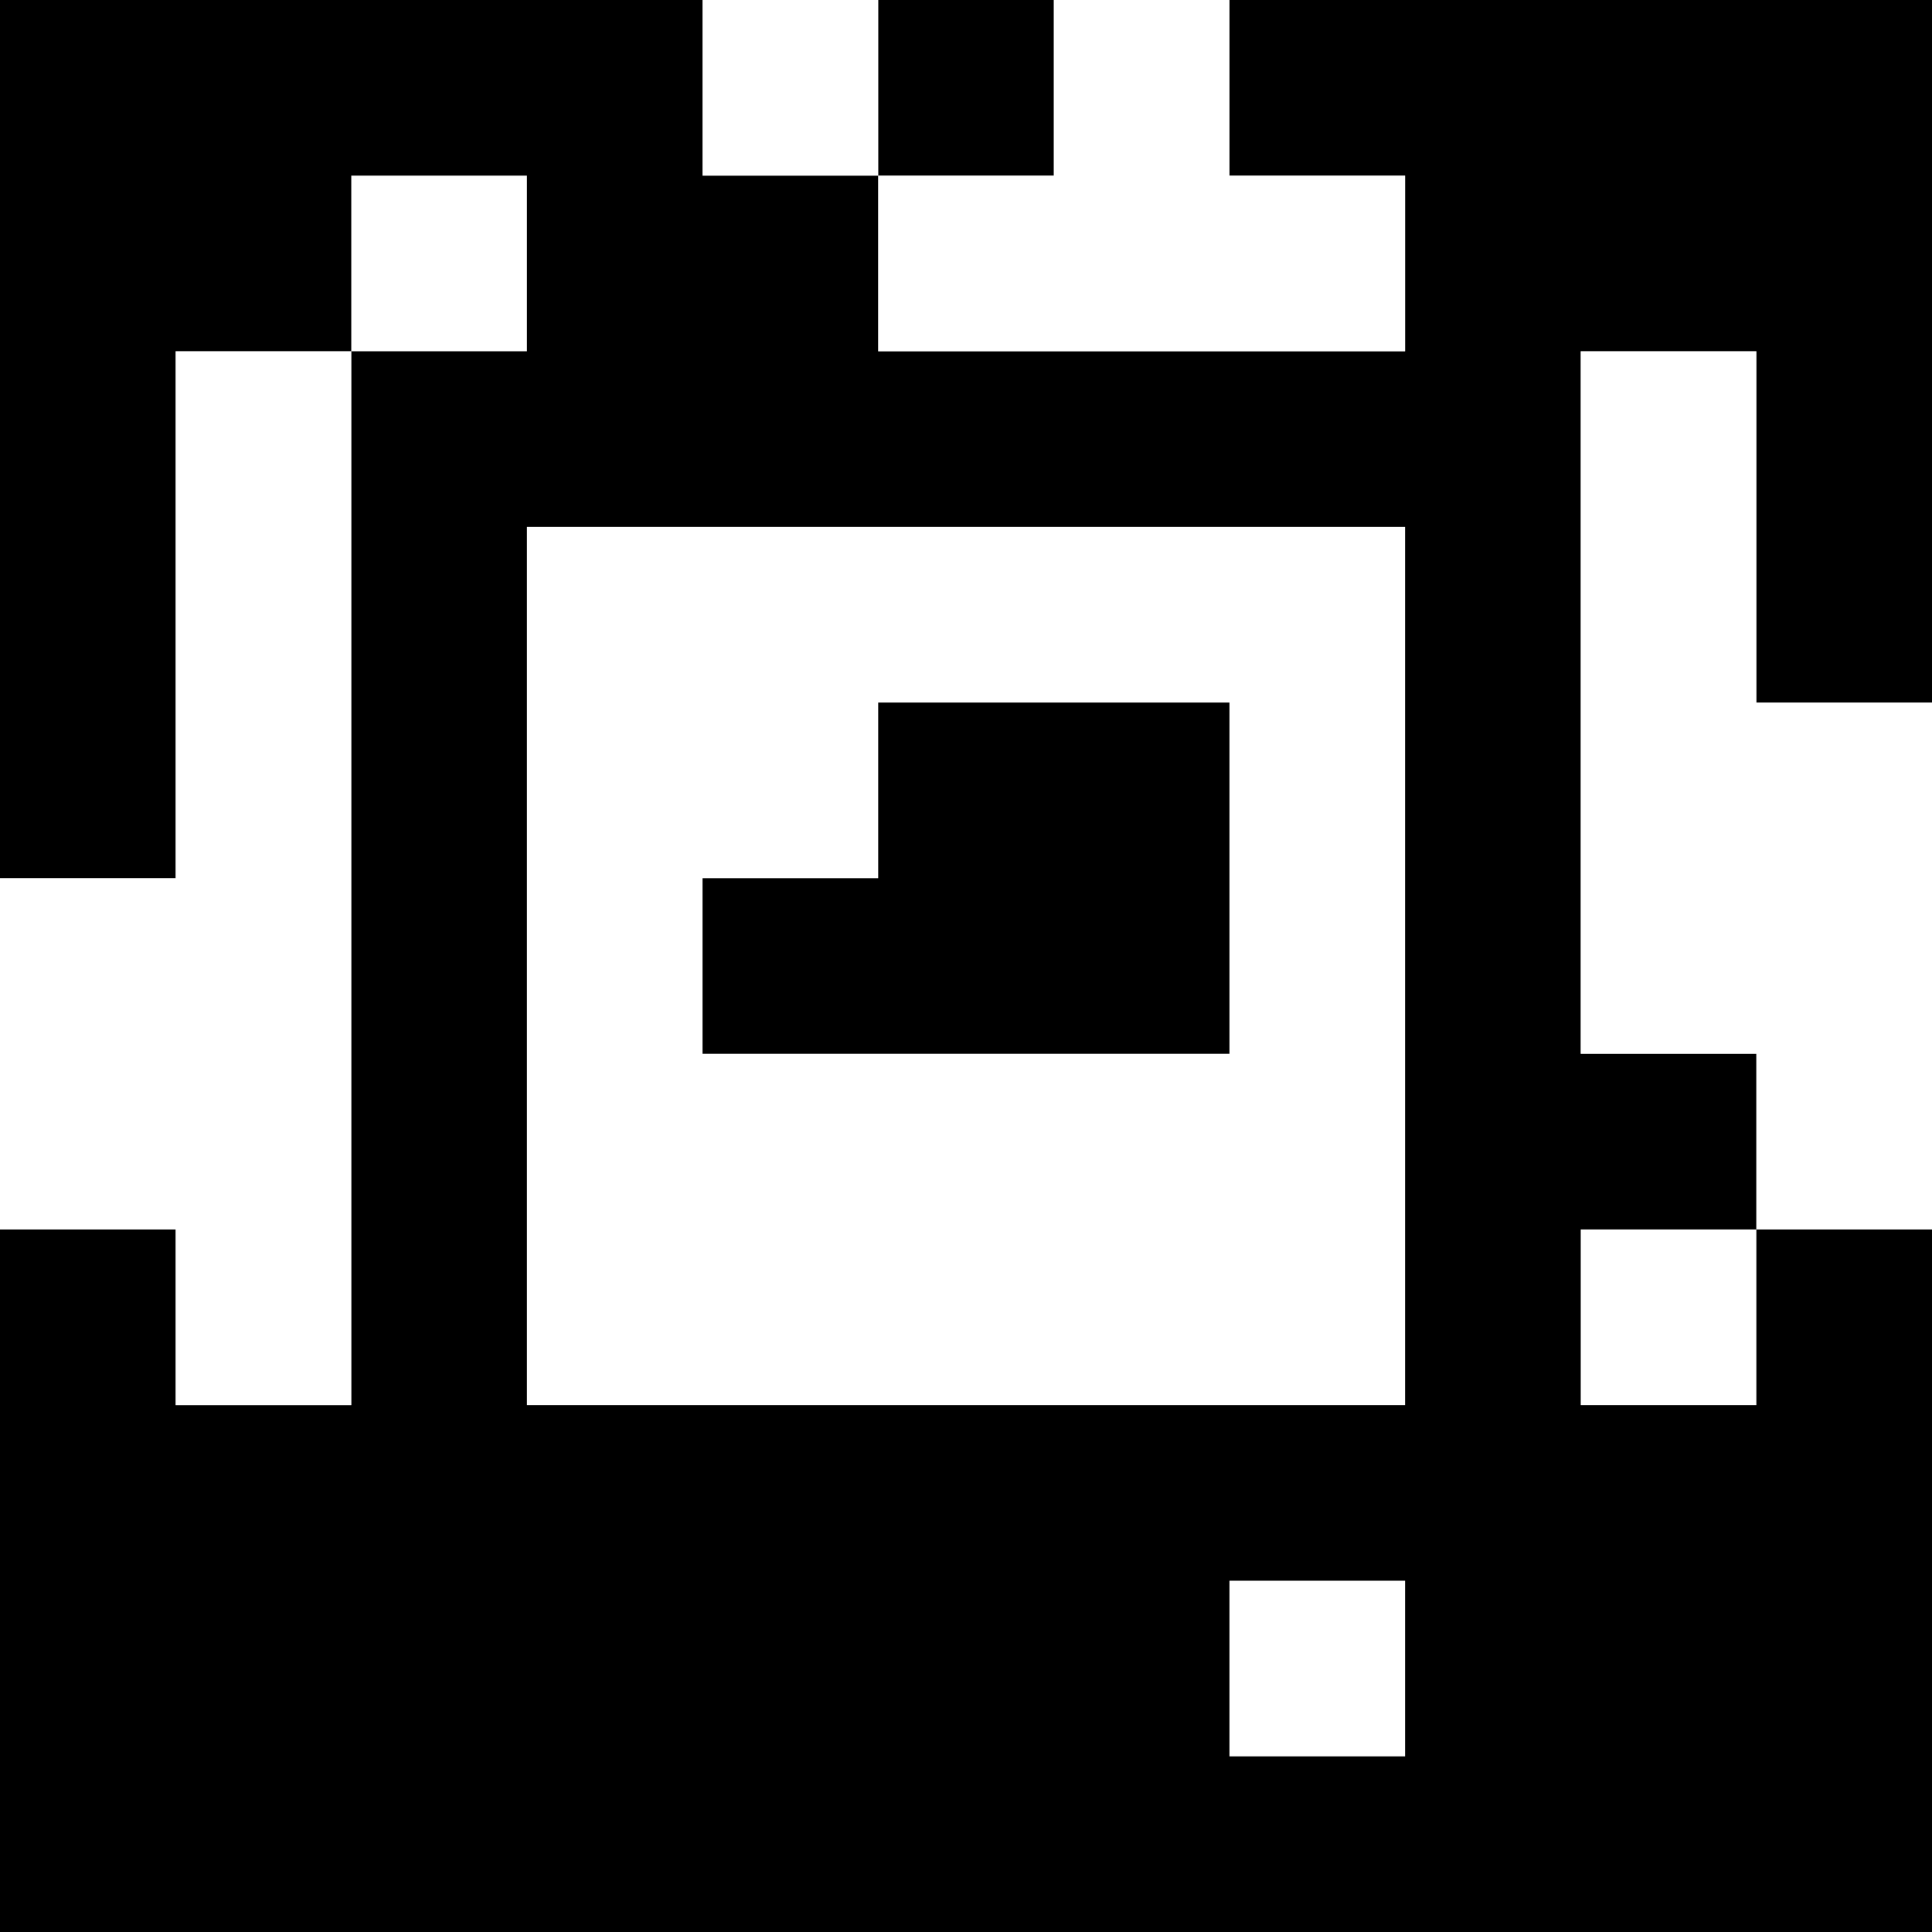 <?xml version="1.0" standalone="yes"?>
<svg xmlns="http://www.w3.org/2000/svg" width="110" height="110">
<rect width="100%" height="100%" fill="#808080" stroke="none"/>
<path style="fill:#000000; stroke:none;" d="M0 0L0 50L10 50L10 20L20 20L20 80L10 80L10 70L0 70L0 110L110 110L110 70L100 70L100 60L90 60L90 20L100 20L100 40L110 40L110 0L70 0L70 10L80 10L80 20L50 20L50 10L60 10L60 0L50 0L50 10L40 10L40 0L0 0z"/>
<path style="fill:#ffffff; stroke:none;" d="M40 0L40 10L50 10L50 0L40 0M60 0L60 10L50 10L50 20L80 20L80 10L70 10L70 0L60 0M20 10L20 20L30 20L30 10L20 10M10 20L10 50L0 50L0 70L10 70L10 80L20 80L20 20L10 20M90 20L90 60L100 60L100 70L110 70L110 40L100 40L100 20L90 20M30 30L30 80L80 80L80 30L30 30z"/>
<path style="fill:#000000; stroke:none;" d="M50 40L50 50L40 50L40 60L70 60L70 40L50 40z"/>
<path style="fill:#ffffff; stroke:none;" d="M90 70L90 80L100 80L100 70L90 70M70 90L70 100L80 100L80 90L70 90z"/>
</svg>
